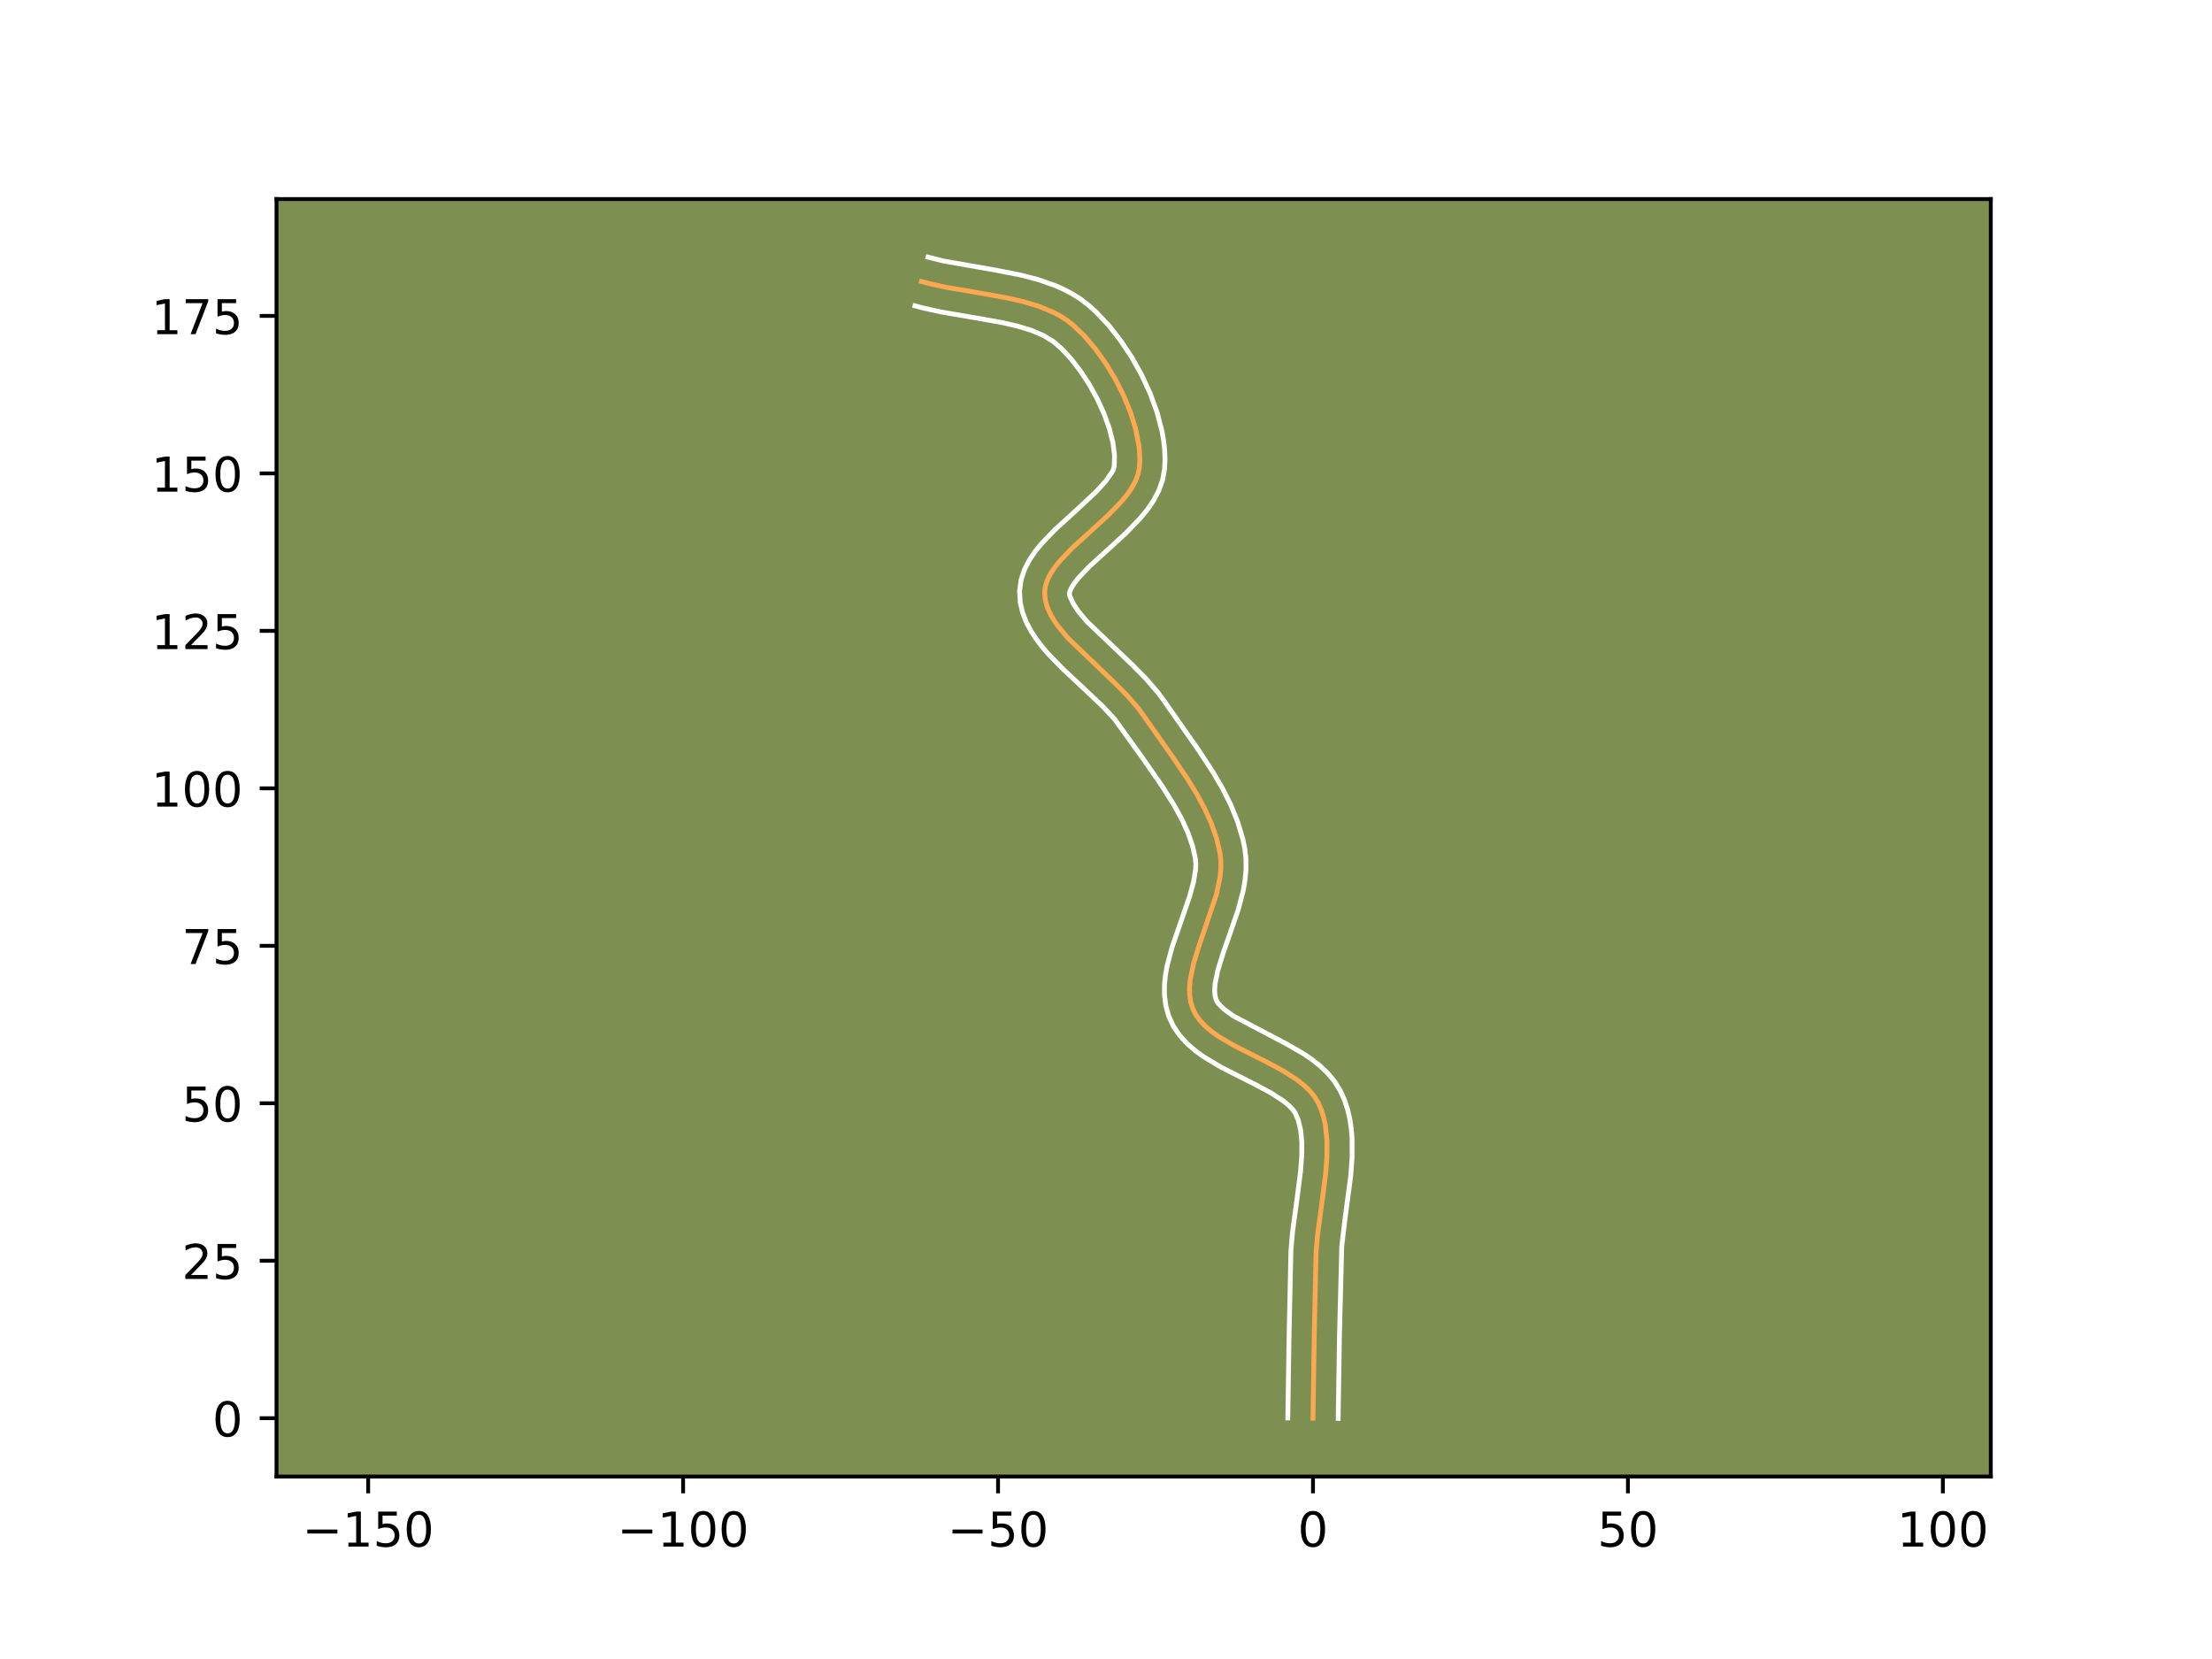 <?xml version="1.0" encoding="utf-8" standalone="no"?>
<!DOCTYPE svg PUBLIC "-//W3C//DTD SVG 1.1//EN"
  "http://www.w3.org/Graphics/SVG/1.1/DTD/svg11.dtd">
<!-- Created with matplotlib (https://matplotlib.org/) -->
<svg height="345.6pt" version="1.1" viewBox="0 0 460.8 345.6" width="460.8pt" xmlns="http://www.w3.org/2000/svg" xmlns:xlink="http://www.w3.org/1999/xlink">
 <defs>
  <style type="text/css">*{stroke-linecap:butt;stroke-linejoin:round;}</style>
 </defs>
 <g id="figure_1">
  <g id="patch_1">
   <path d="M 0 345.6 
L 460.8 345.6 
L 460.8 0 
L 0 0 
z
" style="fill:#ffffff;"/>
  </g>
  <g id="axes_1">
   <g id="patch_2">
    <path d="M 57.6 307.584 
L 414.72 307.584 
L 414.72 41.472 
L 57.6 41.472 
z
" style="fill:#7d9051;"/>
   </g>
   <g id="matplotlib.axis_1">
    <g id="xtick_1">
     <g id="line2d_1">
      <defs>
       <path d="M 0 0 
L 0 3.5 
" id="mfa3419248b" style="stroke:#000000;stroke-width:0.8;"/>
      </defs>
      <g>
       <use style="stroke:#000000;stroke-width:0.8;" x="76.699" xlink:href="#mfa3419248b" y="307.584"/>
      </g>
     </g>
     <g id="text_1">
      <!-- −150 -->
      <g transform="translate(62.965 322.182)scale(0.1 -0.1)">
       <defs>
        <path d="M 10.594 35.5 
L 73.188 35.5 
L 73.188 27.203 
L 10.594 27.203 
z
" id="DejaVuSans-8722"/>
        <path d="M 12.406 8.297 
L 28.516 8.297 
L 28.516 63.922 
L 10.984 60.406 
L 10.984 69.391 
L 28.422 72.906 
L 38.281 72.906 
L 38.281 8.297 
L 54.391 8.297 
L 54.391 0 
L 12.406 0 
z
" id="DejaVuSans-49"/>
        <path d="M 10.797 72.906 
L 49.516 72.906 
L 49.516 64.594 
L 19.828 64.594 
L 19.828 46.734 
Q 21.969 47.469 24.109 47.828 
Q 26.266 48.188 28.422 48.188 
Q 40.625 48.188 47.75 41.5 
Q 54.891 34.812 54.891 23.391 
Q 54.891 11.625 47.562 5.094 
Q 40.234 -1.422 26.906 -1.422 
Q 22.312 -1.422 17.547 -0.641 
Q 12.797 0.141 7.719 1.703 
L 7.719 11.625 
Q 12.109 9.234 16.797 8.062 
Q 21.484 6.891 26.703 6.891 
Q 35.156 6.891 40.078 11.328 
Q 45.016 15.766 45.016 23.391 
Q 45.016 31 40.078 35.438 
Q 35.156 39.891 26.703 39.891 
Q 22.75 39.891 18.812 39.016 
Q 14.891 38.141 10.797 36.281 
z
" id="DejaVuSans-53"/>
        <path d="M 31.781 66.406 
Q 24.172 66.406 20.328 58.906 
Q 16.5 51.422 16.5 36.375 
Q 16.5 21.391 20.328 13.891 
Q 24.172 6.391 31.781 6.391 
Q 39.453 6.391 43.281 13.891 
Q 47.125 21.391 47.125 36.375 
Q 47.125 51.422 43.281 58.906 
Q 39.453 66.406 31.781 66.406 
z
M 31.781 74.219 
Q 44.047 74.219 50.516 64.516 
Q 56.984 54.828 56.984 36.375 
Q 56.984 17.969 50.516 8.266 
Q 44.047 -1.422 31.781 -1.422 
Q 19.531 -1.422 13.062 8.266 
Q 6.594 17.969 6.594 36.375 
Q 6.594 54.828 13.062 64.516 
Q 19.531 74.219 31.781 74.219 
z
" id="DejaVuSans-48"/>
       </defs>
       <use xlink:href="#DejaVuSans-8722"/>
       <use x="83.789" xlink:href="#DejaVuSans-49"/>
       <use x="147.412" xlink:href="#DejaVuSans-53"/>
       <use x="211.035" xlink:href="#DejaVuSans-48"/>
      </g>
     </g>
    </g>
    <g id="xtick_2">
     <g id="line2d_2">
      <g>
       <use style="stroke:#000000;stroke-width:0.8;" x="142.306" xlink:href="#mfa3419248b" y="307.584"/>
      </g>
     </g>
     <g id="text_2">
      <!-- −100 -->
      <g transform="translate(128.572 322.182)scale(0.1 -0.1)">
       <use xlink:href="#DejaVuSans-8722"/>
       <use x="83.789" xlink:href="#DejaVuSans-49"/>
       <use x="147.412" xlink:href="#DejaVuSans-48"/>
       <use x="211.035" xlink:href="#DejaVuSans-48"/>
      </g>
     </g>
    </g>
    <g id="xtick_3">
     <g id="line2d_3">
      <g>
       <use style="stroke:#000000;stroke-width:0.8;" x="207.913" xlink:href="#mfa3419248b" y="307.584"/>
      </g>
     </g>
     <g id="text_3">
      <!-- −50 -->
      <g transform="translate(197.361 322.182)scale(0.1 -0.1)">
       <use xlink:href="#DejaVuSans-8722"/>
       <use x="83.789" xlink:href="#DejaVuSans-53"/>
       <use x="147.412" xlink:href="#DejaVuSans-48"/>
      </g>
     </g>
    </g>
    <g id="xtick_4">
     <g id="line2d_4">
      <g>
       <use style="stroke:#000000;stroke-width:0.8;" x="273.52" xlink:href="#mfa3419248b" y="307.584"/>
      </g>
     </g>
     <g id="text_4">
      <!-- 0 -->
      <g transform="translate(270.339 322.182)scale(0.1 -0.1)">
       <use xlink:href="#DejaVuSans-48"/>
      </g>
     </g>
    </g>
    <g id="xtick_5">
     <g id="line2d_5">
      <g>
       <use style="stroke:#000000;stroke-width:0.8;" x="339.128" xlink:href="#mfa3419248b" y="307.584"/>
      </g>
     </g>
     <g id="text_5">
      <!-- 50 -->
      <g transform="translate(332.765 322.182)scale(0.1 -0.1)">
       <use xlink:href="#DejaVuSans-53"/>
       <use x="63.623" xlink:href="#DejaVuSans-48"/>
      </g>
     </g>
    </g>
    <g id="xtick_6">
     <g id="line2d_6">
      <g>
       <use style="stroke:#000000;stroke-width:0.8;" x="404.735" xlink:href="#mfa3419248b" y="307.584"/>
      </g>
     </g>
     <g id="text_6">
      <!-- 100 -->
      <g transform="translate(395.191 322.182)scale(0.1 -0.1)">
       <use xlink:href="#DejaVuSans-49"/>
       <use x="63.623" xlink:href="#DejaVuSans-48"/>
       <use x="127.246" xlink:href="#DejaVuSans-48"/>
      </g>
     </g>
    </g>
   </g>
   <g id="matplotlib.axis_2">
    <g id="ytick_1">
     <g id="line2d_7">
      <defs>
       <path d="M 0 0 
L -3.5 0 
" id="md2418edbf5" style="stroke:#000000;stroke-width:0.8;"/>
      </defs>
      <g>
       <use style="stroke:#000000;stroke-width:0.8;" x="57.6" xlink:href="#md2418edbf5" y="295.438"/>
      </g>
     </g>
     <g id="text_7">
      <!-- 0 -->
      <g transform="translate(44.237 299.237)scale(0.1 -0.1)">
       <use xlink:href="#DejaVuSans-48"/>
      </g>
     </g>
    </g>
    <g id="ytick_2">
     <g id="line2d_8">
      <g>
       <use style="stroke:#000000;stroke-width:0.8;" x="57.6" xlink:href="#md2418edbf5" y="262.634"/>
      </g>
     </g>
     <g id="text_8">
      <!-- 25 -->
      <g transform="translate(37.875 266.433)scale(0.1 -0.1)">
       <defs>
        <path d="M 19.188 8.297 
L 53.609 8.297 
L 53.609 0 
L 7.328 0 
L 7.328 8.297 
Q 12.938 14.109 22.625 23.891 
Q 32.328 33.688 34.812 36.531 
Q 39.547 41.844 41.422 45.531 
Q 43.312 49.219 43.312 52.781 
Q 43.312 58.594 39.234 62.25 
Q 35.156 65.922 28.609 65.922 
Q 23.969 65.922 18.812 64.312 
Q 13.672 62.703 7.812 59.422 
L 7.812 69.391 
Q 13.766 71.781 18.938 73 
Q 24.125 74.219 28.422 74.219 
Q 39.75 74.219 46.484 68.547 
Q 53.219 62.891 53.219 53.422 
Q 53.219 48.922 51.531 44.891 
Q 49.859 40.875 45.406 35.406 
Q 44.188 33.984 37.641 27.219 
Q 31.109 20.453 19.188 8.297 
z
" id="DejaVuSans-50"/>
       </defs>
       <use xlink:href="#DejaVuSans-50"/>
       <use x="63.623" xlink:href="#DejaVuSans-53"/>
      </g>
     </g>
    </g>
    <g id="ytick_3">
     <g id="line2d_9">
      <g>
       <use style="stroke:#000000;stroke-width:0.8;" x="57.6" xlink:href="#md2418edbf5" y="229.83"/>
      </g>
     </g>
     <g id="text_9">
      <!-- 50 -->
      <g transform="translate(37.875 233.63)scale(0.1 -0.1)">
       <use xlink:href="#DejaVuSans-53"/>
       <use x="63.623" xlink:href="#DejaVuSans-48"/>
      </g>
     </g>
    </g>
    <g id="ytick_4">
     <g id="line2d_10">
      <g>
       <use style="stroke:#000000;stroke-width:0.8;" x="57.6" xlink:href="#md2418edbf5" y="197.027"/>
      </g>
     </g>
     <g id="text_10">
      <!-- 75 -->
      <g transform="translate(37.875 200.826)scale(0.1 -0.1)">
       <defs>
        <path d="M 8.203 72.906 
L 55.078 72.906 
L 55.078 68.703 
L 28.609 0 
L 18.312 0 
L 43.219 64.594 
L 8.203 64.594 
z
" id="DejaVuSans-55"/>
       </defs>
       <use xlink:href="#DejaVuSans-55"/>
       <use x="63.623" xlink:href="#DejaVuSans-53"/>
      </g>
     </g>
    </g>
    <g id="ytick_5">
     <g id="line2d_11">
      <g>
       <use style="stroke:#000000;stroke-width:0.8;" x="57.6" xlink:href="#md2418edbf5" y="164.223"/>
      </g>
     </g>
     <g id="text_11">
      <!-- 100 -->
      <g transform="translate(31.512 168.022)scale(0.1 -0.1)">
       <use xlink:href="#DejaVuSans-49"/>
       <use x="63.623" xlink:href="#DejaVuSans-48"/>
       <use x="127.246" xlink:href="#DejaVuSans-48"/>
      </g>
     </g>
    </g>
    <g id="ytick_6">
     <g id="line2d_12">
      <g>
       <use style="stroke:#000000;stroke-width:0.8;" x="57.6" xlink:href="#md2418edbf5" y="131.42"/>
      </g>
     </g>
     <g id="text_12">
      <!-- 125 -->
      <g transform="translate(31.512 135.219)scale(0.1 -0.1)">
       <use xlink:href="#DejaVuSans-49"/>
       <use x="63.623" xlink:href="#DejaVuSans-50"/>
       <use x="127.246" xlink:href="#DejaVuSans-53"/>
      </g>
     </g>
    </g>
    <g id="ytick_7">
     <g id="line2d_13">
      <g>
       <use style="stroke:#000000;stroke-width:0.8;" x="57.6" xlink:href="#md2418edbf5" y="98.616"/>
      </g>
     </g>
     <g id="text_13">
      <!-- 150 -->
      <g transform="translate(31.512 102.415)scale(0.1 -0.1)">
       <use xlink:href="#DejaVuSans-49"/>
       <use x="63.623" xlink:href="#DejaVuSans-53"/>
       <use x="127.246" xlink:href="#DejaVuSans-48"/>
      </g>
     </g>
    </g>
    <g id="ytick_8">
     <g id="line2d_14">
      <g>
       <use style="stroke:#000000;stroke-width:0.8;" x="57.6" xlink:href="#md2418edbf5" y="65.812"/>
      </g>
     </g>
     <g id="text_14">
      <!-- 175 -->
      <g transform="translate(31.512 69.612)scale(0.1 -0.1)">
       <use xlink:href="#DejaVuSans-49"/>
       <use x="63.623" xlink:href="#DejaVuSans-55"/>
       <use x="127.246" xlink:href="#DejaVuSans-53"/>
      </g>
     </g>
    </g>
   </g>
   <g id="line2d_15">
    <path clip-path="url(#p5397071771)" d="M 273.52 295.438 
L 273.788 278.175 
L 274.158 260.896 
L 274.464 257.323 
L 275.451 249.996 
L 276.151 244.52 
L 276.422 240.965 
L 276.427 237.539 
L 276.074 234.288 
L 275.733 232.743 
L 275.268 231.258 
L 274.665 229.84 
L 273.877 228.509 
L 272.878 227.274 
L 271.693 226.124 
L 270.348 225.047 
L 267.283 223.07 
L 263.887 221.251 
L 256.923 217.735 
L 253.766 215.858 
L 252.359 214.851 
L 251.099 213.782 
L 250.014 212.641 
L 249.128 211.417 
L 248.467 210.099 
L 248.042 208.69 
L 247.83 207.209 
L 247.808 205.663 
L 247.952 204.059 
L 248.645 200.702 
L 249.724 197.197 
L 253.394 186.357 
L 254.139 182.824 
L 254.316 181.104 
L 254.332 179.425 
L 254.164 177.793 
L 253.423 174.605 
L 252.315 171.46 
L 250.9 168.357 
L 249.235 165.294 
L 247.38 162.27 
L 244.37 157.803 
L 237.233 147.686 
L 234.842 144.906 
L 232.136 142.184 
L 222.457 132.916 
L 220.285 130.287 
L 219.396 128.967 
L 218.664 127.641 
L 218.111 126.307 
L 217.755 124.964 
L 217.616 123.61 
L 217.745 122.252 
L 218.159 120.899 
L 218.825 119.55 
L 219.711 118.202 
L 220.784 116.856 
L 223.362 114.161 
L 227.827 110.094 
L 230.823 107.353 
L 233.533 104.576 
L 234.7 103.171 
L 235.698 101.753 
L 236.495 100.321 
L 237.059 98.875 
L 237.358 97.411 
L 237.445 95.903 
L 237.402 94.328 
L 237.236 92.698 
L 236.561 89.312 
L 235.477 85.831 
L 234.039 82.339 
L 232.303 78.921 
L 230.325 75.661 
L 228.16 72.645 
L 225.865 69.957 
L 223.494 67.681 
L 222.252 66.717 
L 220.92 65.858 
L 219.505 65.095 
L 216.459 63.824 
L 213.175 62.83 
L 209.717 62.041 
L 204.336 61.084 
L 197.126 59.85 
L 193.644 59.088 
L 191.962 58.639 
L 191.962 58.639 
" style="fill:none;stroke:#fea952;stroke-linecap:square;"/>
   </g>
   <g id="line2d_16">
    <path clip-path="url(#p5397071771)" d="M 268.272 295.387 
L 268.54 278.07 
L 268.923 260.519 
L 269.253 256.7 
L 270.253 249.27 
L 270.924 244.045 
L 271.175 240.838 
L 271.194 237.938 
L 270.948 235.418 
L 270.437 233.31 
L 269.797 231.811 
L 269.221 231.04 
L 268.412 230.221 
L 267.379 229.375 
L 264.743 227.662 
L 261.543 225.948 
L 254.341 222.305 
L 250.711 220.126 
L 248.963 218.853 
L 247.297 217.4 
L 245.762 215.718 
L 244.435 213.768 
L 243.443 211.616 
L 242.847 209.434 
L 242.582 207.285 
L 242.58 205.194 
L 242.78 203.162 
L 243.134 201.182 
L 244.157 197.34 
L 246.061 191.823 
L 247.831 186.698 
L 248.658 183.649 
L 249.068 181.054 
L 249.111 179.964 
L 249.017 178.825 
L 248.43 176.224 
L 247.498 173.543 
L 246.251 170.793 
L 244.731 167.989 
L 242.05 163.71 
L 238.02 157.911 
L 232.186 149.8 
L 229.845 147.287 
L 225.718 143.368 
L 221.328 139.268 
L 218.502 136.367 
L 217.174 134.833 
L 215.931 133.219 
L 214.799 131.501 
L 213.817 129.652 
L 213.038 127.652 
L 212.534 125.499 
L 212.391 123.112 
L 212.726 120.717 
L 213.452 118.577 
L 214.439 116.667 
L 215.606 114.931 
L 216.905 113.319 
L 219.772 110.332 
L 224.314 106.194 
L 228.396 102.385 
L 230.408 100.149 
L 231.605 98.415 
L 231.917 97.826 
L 232.118 97.108 
L 232.181 94.861 
L 231.837 92.195 
L 231.094 89.257 
L 229.988 86.179 
L 228.571 83.081 
L 226.906 80.073 
L 225.061 77.262 
L 223.113 74.753 
L 221.159 72.649 
L 219.408 71.128 
L 217.339 69.876 
L 214.831 68.814 
L 211.937 67.93 
L 208.729 67.196 
L 203.494 66.264 
L 196.069 64.991 
L 192.292 64.159 
L 190.609 63.711 
L 190.609 63.711 
" style="fill:none;stroke:#ffffff;stroke-linecap:square;"/>
   </g>
   <g id="line2d_17">
    <path clip-path="url(#p5397071771)" d="M 278.769 295.488 
L 279.035 278.28 
L 279.509 259.64 
L 280.123 254.411 
L 281.378 244.995 
L 281.669 241.091 
L 281.661 237.139 
L 281.498 235.15 
L 281.199 233.158 
L 280.741 231.172 
L 280.099 229.206 
L 279.181 227.165 
L 277.957 225.208 
L 276.534 223.509 
L 274.974 222.027 
L 273.318 220.72 
L 271.594 219.546 
L 268.028 217.486 
L 256.821 211.59 
L 254.902 210.164 
L 253.82 209.066 
L 253.492 208.582 
L 253.238 207.946 
L 253.078 207.134 
L 253.035 206.133 
L 253.123 204.955 
L 253.687 202.161 
L 254.679 198.927 
L 257.915 189.615 
L 258.989 185.506 
L 259.36 183.362 
L 259.564 181.154 
L 259.553 178.886 
L 259.31 176.762 
L 258.917 174.853 
L 257.817 171.162 
L 256.374 167.631 
L 254.668 164.244 
L 252.771 160.984 
L 249.71 156.297 
L 242.508 146.021 
L 241.292 144.36 
L 238.613 141.256 
L 235.74 138.368 
L 226.413 129.466 
L 224.638 127.355 
L 223.512 125.629 
L 222.841 124.107 
L 222.764 123.787 
L 222.866 123.221 
L 223.211 122.432 
L 223.815 121.473 
L 224.662 120.392 
L 226.952 117.99 
L 231.339 113.995 
L 234.503 111.096 
L 237.571 107.929 
L 238.991 106.193 
L 240.284 104.307 
L 241.386 102.228 
L 242.202 99.923 
L 242.598 97.714 
L 242.692 95.76 
L 242.623 93.796 
L 242.411 91.825 
L 242.069 89.85 
L 241.04 85.9 
L 239.61 81.983 
L 237.838 78.15 
L 235.775 74.458 
L 233.464 70.972 
L 230.938 67.756 
L 228.212 64.875 
L 226.713 63.536 
L 225.096 62.305 
L 223.409 61.237 
L 221.671 60.315 
L 219.893 59.519 
L 216.258 58.242 
L 212.561 57.282 
L 207.007 56.207 
L 196.556 54.376 
L 193.314 53.568 
L 193.314 53.568 
" style="fill:none;stroke:#ffffff;stroke-linecap:square;"/>
   </g>
   <g id="patch_3">
    <path d="M 57.6 307.584 
L 57.6 41.472 
" style="fill:none;stroke:#000000;stroke-linecap:square;stroke-linejoin:miter;stroke-width:0.8;"/>
   </g>
   <g id="patch_4">
    <path d="M 414.72 307.584 
L 414.72 41.472 
" style="fill:none;stroke:#000000;stroke-linecap:square;stroke-linejoin:miter;stroke-width:0.8;"/>
   </g>
   <g id="patch_5">
    <path d="M 57.6 307.584 
L 414.72 307.584 
" style="fill:none;stroke:#000000;stroke-linecap:square;stroke-linejoin:miter;stroke-width:0.8;"/>
   </g>
   <g id="patch_6">
    <path d="M 57.6 41.472 
L 414.72 41.472 
" style="fill:none;stroke:#000000;stroke-linecap:square;stroke-linejoin:miter;stroke-width:0.8;"/>
   </g>
  </g>
 </g>
 <defs>
  <clipPath id="p5397071771">
   <rect height="266.112" width="357.12" x="57.6" y="41.472"/>
  </clipPath>
 </defs>
</svg>
